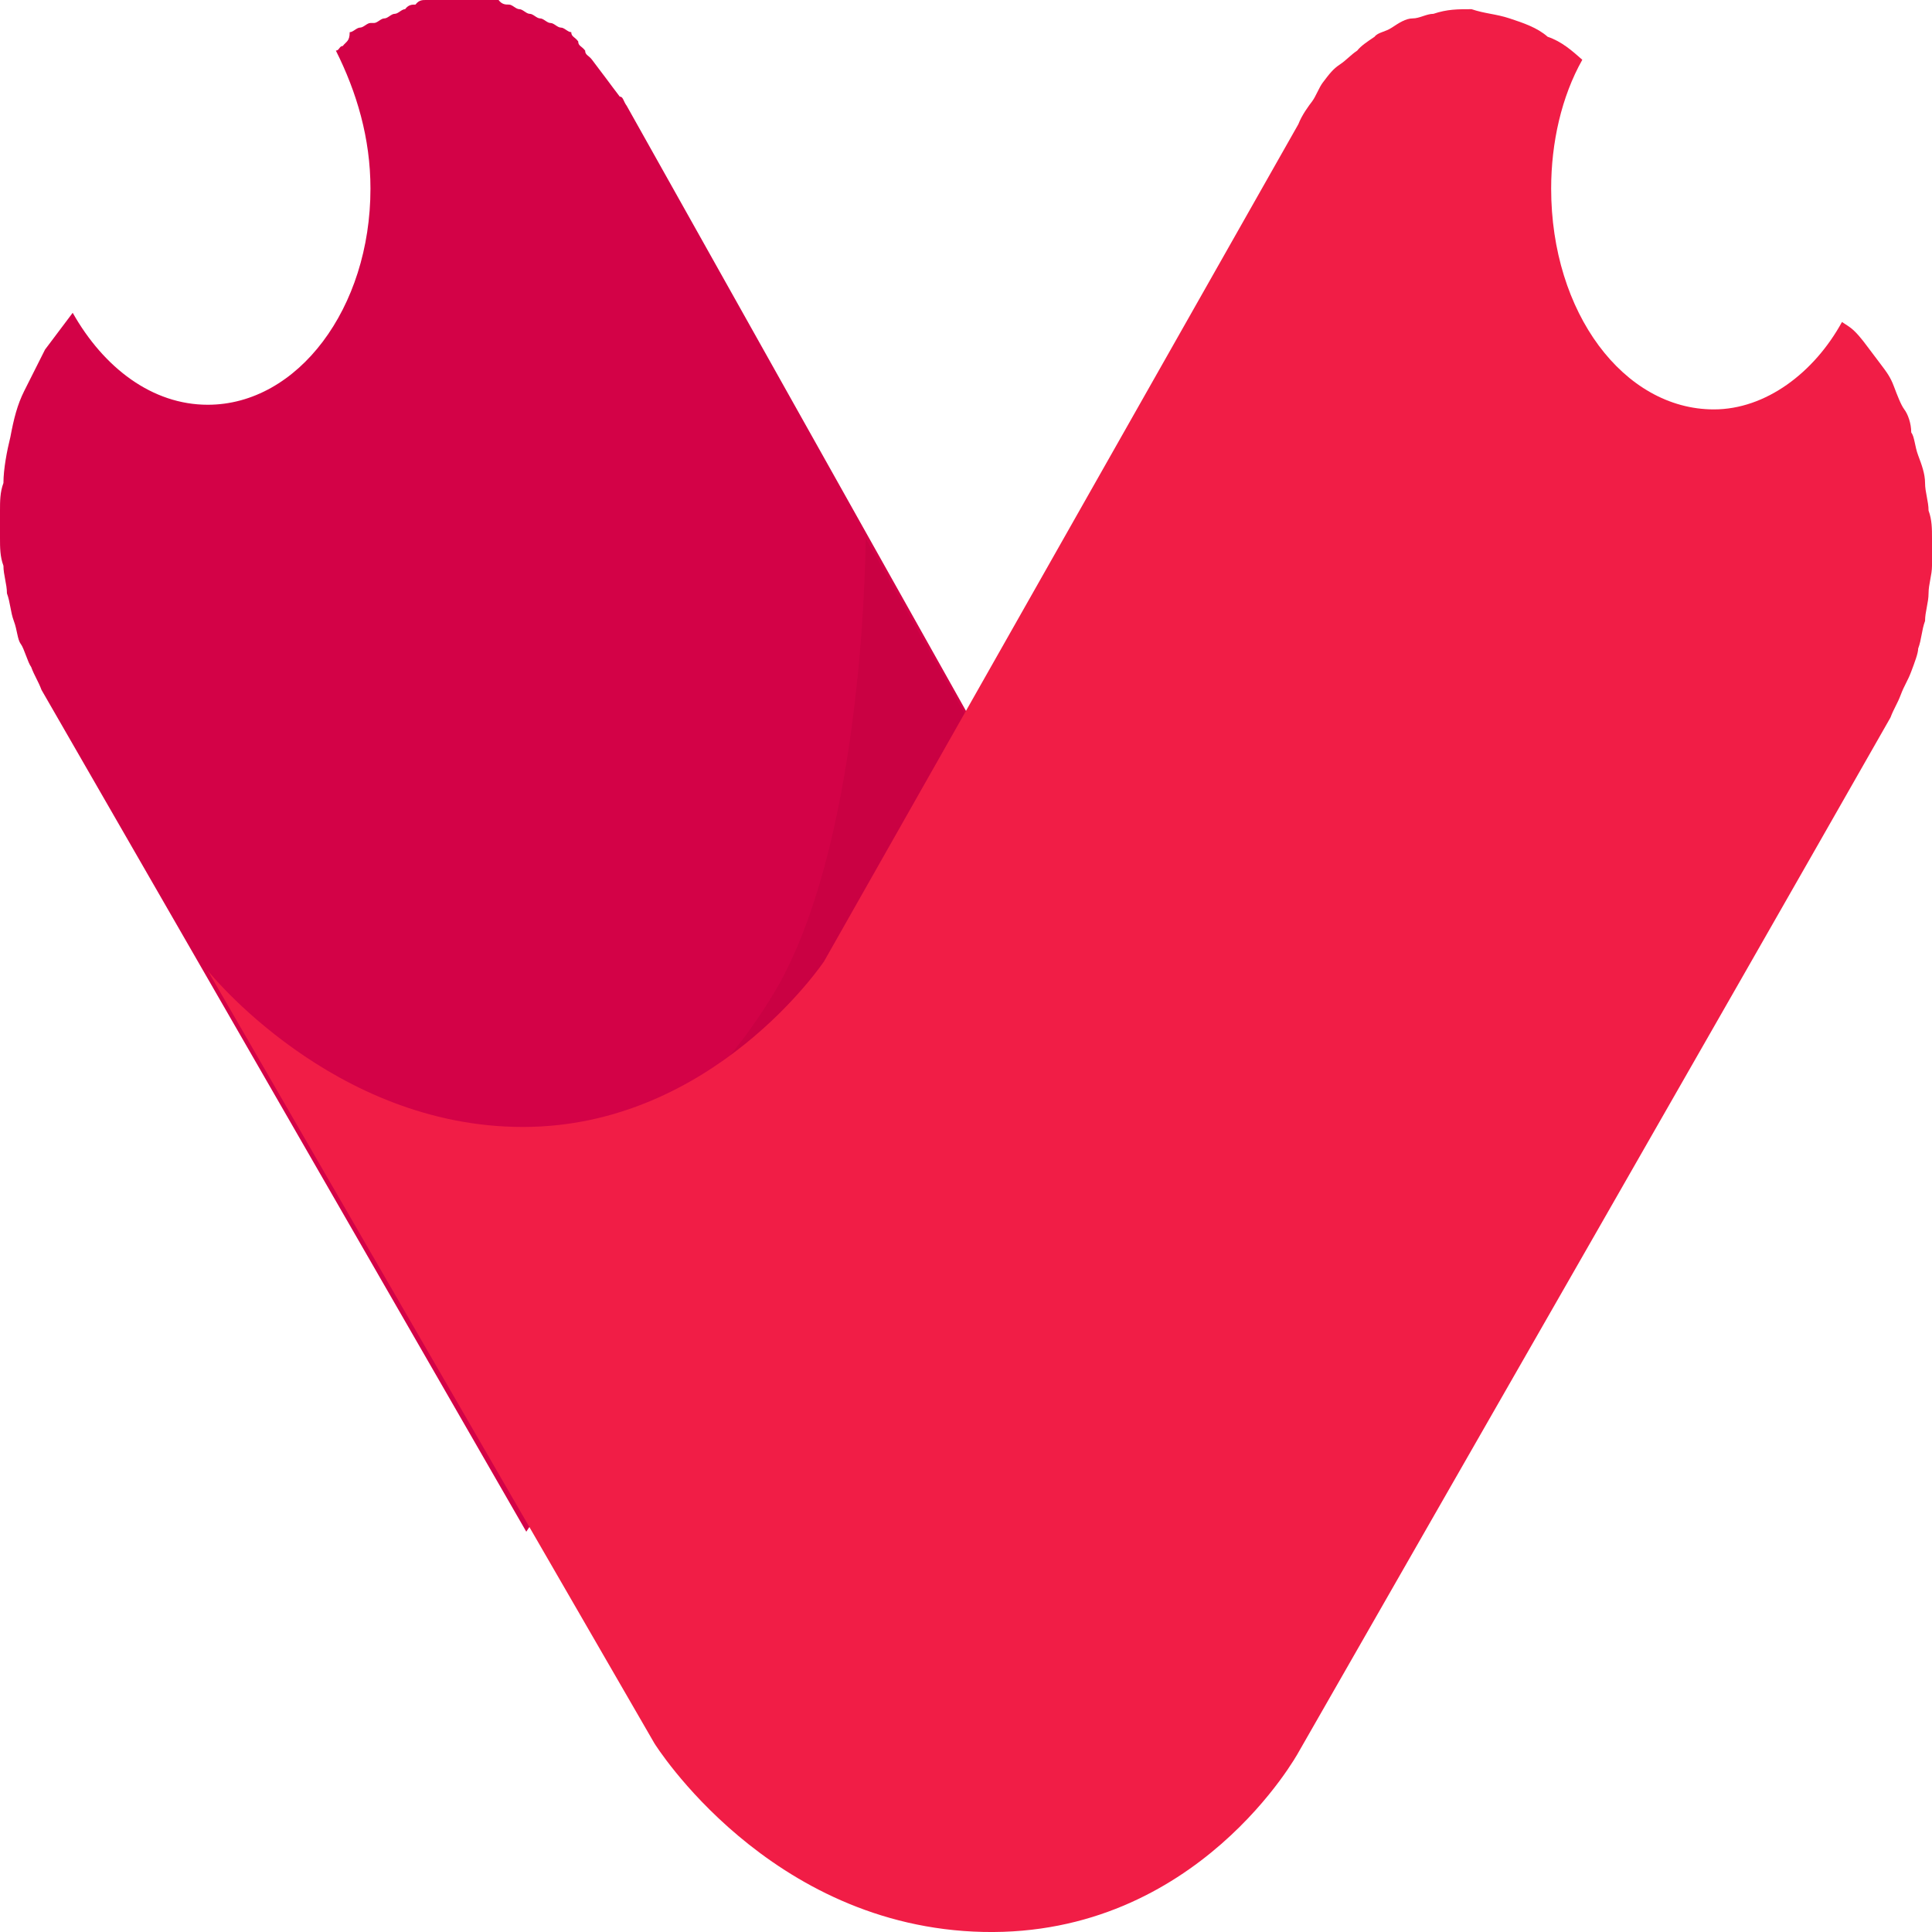 <svg width="32" height="32" viewBox="0 0 32 32" fill="none" xmlns="http://www.w3.org/2000/svg">
    <path fill-rule="evenodd" clip-rule="evenodd"
        d="M6.136 3.124C6.136 5.105 4.932 6.704 3.441 6.704C2.523 6.704 1.72 6.095 1.204 5.181L0.746 5.79L0.401 6.476C0.287 6.704 0.229 6.933 0.172 7.238C0.115 7.466 0.057 7.771 0.057 8C0 8.152 0 8.304 0 8.457V8.914C0 9.066 0 9.219 0.057 9.371C0.057 9.523 0.115 9.676 0.115 9.828C0.172 9.981 0.172 10.133 0.229 10.285C0.287 10.438 0.287 10.59 0.344 10.666C0.401 10.742 0.459 10.971 0.516 11.047C0.573 11.2 0.631 11.276 0.688 11.428L8.717 25.37L16.745 13.104L10.38 1.752C10.323 1.676 10.323 1.6 10.265 1.6L10.15 1.448L10.036 1.295L9.921 1.143L9.806 0.99C9.749 0.914 9.692 0.914 9.692 0.838C9.634 0.762 9.577 0.762 9.577 0.686C9.52 0.609 9.462 0.609 9.462 0.533C9.405 0.533 9.348 0.457 9.29 0.457C9.233 0.457 9.176 0.381 9.118 0.381C9.061 0.381 9.004 0.305 8.946 0.305C8.889 0.305 8.832 0.229 8.774 0.229C8.717 0.229 8.659 0.152 8.602 0.152C8.545 0.152 8.487 0.076 8.43 0.076C8.373 0.076 8.315 0.076 8.258 0H7.054C6.996 0 6.939 0 6.882 0.076C6.824 0.076 6.767 0.076 6.71 0.152C6.652 0.152 6.595 0.229 6.538 0.229C6.48 0.229 6.423 0.305 6.366 0.305C6.308 0.305 6.251 0.381 6.194 0.381H6.136C6.079 0.381 6.021 0.457 5.964 0.457C5.907 0.457 5.849 0.533 5.792 0.533C5.792 0.686 5.735 0.686 5.677 0.762C5.62 0.762 5.62 0.838 5.563 0.838C5.907 1.524 6.136 2.286 6.136 3.124Z"
        fill="#D30247" />
    <path
        d="M17.09 13.79L14.337 8.914C14.337 8.914 14.337 13.714 12.903 16.304C11.412 18.894 9.52 19.352 9.52 19.352L11.011 20.799L17.09 13.79Z"
        fill="#BB003E" fill-opacity="0.406" />
    <path fill-rule="evenodd" clip-rule="evenodd"
        d="M30.509 5.333C30.05 6.171 29.247 6.781 28.387 6.781C26.896 6.781 25.692 5.181 25.692 3.124C25.692 2.362 25.864 1.6 26.208 0.99C26.036 0.838 25.864 0.686 25.634 0.609C25.462 0.457 25.233 0.381 25.004 0.305C24.774 0.229 24.602 0.229 24.373 0.152C24.143 0.152 23.971 0.152 23.742 0.229C23.627 0.229 23.513 0.305 23.398 0.305C23.283 0.305 23.169 0.381 23.054 0.457C22.939 0.533 22.824 0.533 22.767 0.609C22.652 0.686 22.538 0.762 22.48 0.838C22.366 0.914 22.308 0.99 22.194 1.067C22.079 1.143 22.022 1.219 21.907 1.371C21.849 1.448 21.792 1.6 21.735 1.676C21.677 1.752 21.563 1.905 21.505 2.057L13.649 15.923C13.649 15.923 11.814 18.666 8.66 18.666C5.505 18.666 3.441 16.076 3.441 16.076L10.839 28.875C10.839 28.875 12.731 31.922 16.287 31.999C19.842 32.075 21.505 29.027 21.505 29.027C24.774 23.313 28.1 17.523 31.312 11.885C31.369 11.733 31.427 11.657 31.484 11.504C31.541 11.352 31.599 11.276 31.656 11.123C31.713 10.971 31.771 10.819 31.771 10.742C31.828 10.59 31.828 10.438 31.885 10.285C31.885 10.133 31.943 9.98 31.943 9.828C31.943 9.676 32 9.523 32 9.371V8.914C32 8.761 32 8.609 31.943 8.457C31.943 8.304 31.885 8.152 31.885 8C31.885 7.847 31.828 7.695 31.771 7.543C31.713 7.39 31.713 7.238 31.656 7.162C31.656 7.009 31.599 6.857 31.541 6.781C31.484 6.704 31.427 6.552 31.369 6.4C31.312 6.247 31.255 6.171 31.14 6.019L30.91 5.714C30.853 5.638 30.738 5.485 30.624 5.409L30.509 5.333Z"
        fill="#F11D46" />
</svg>